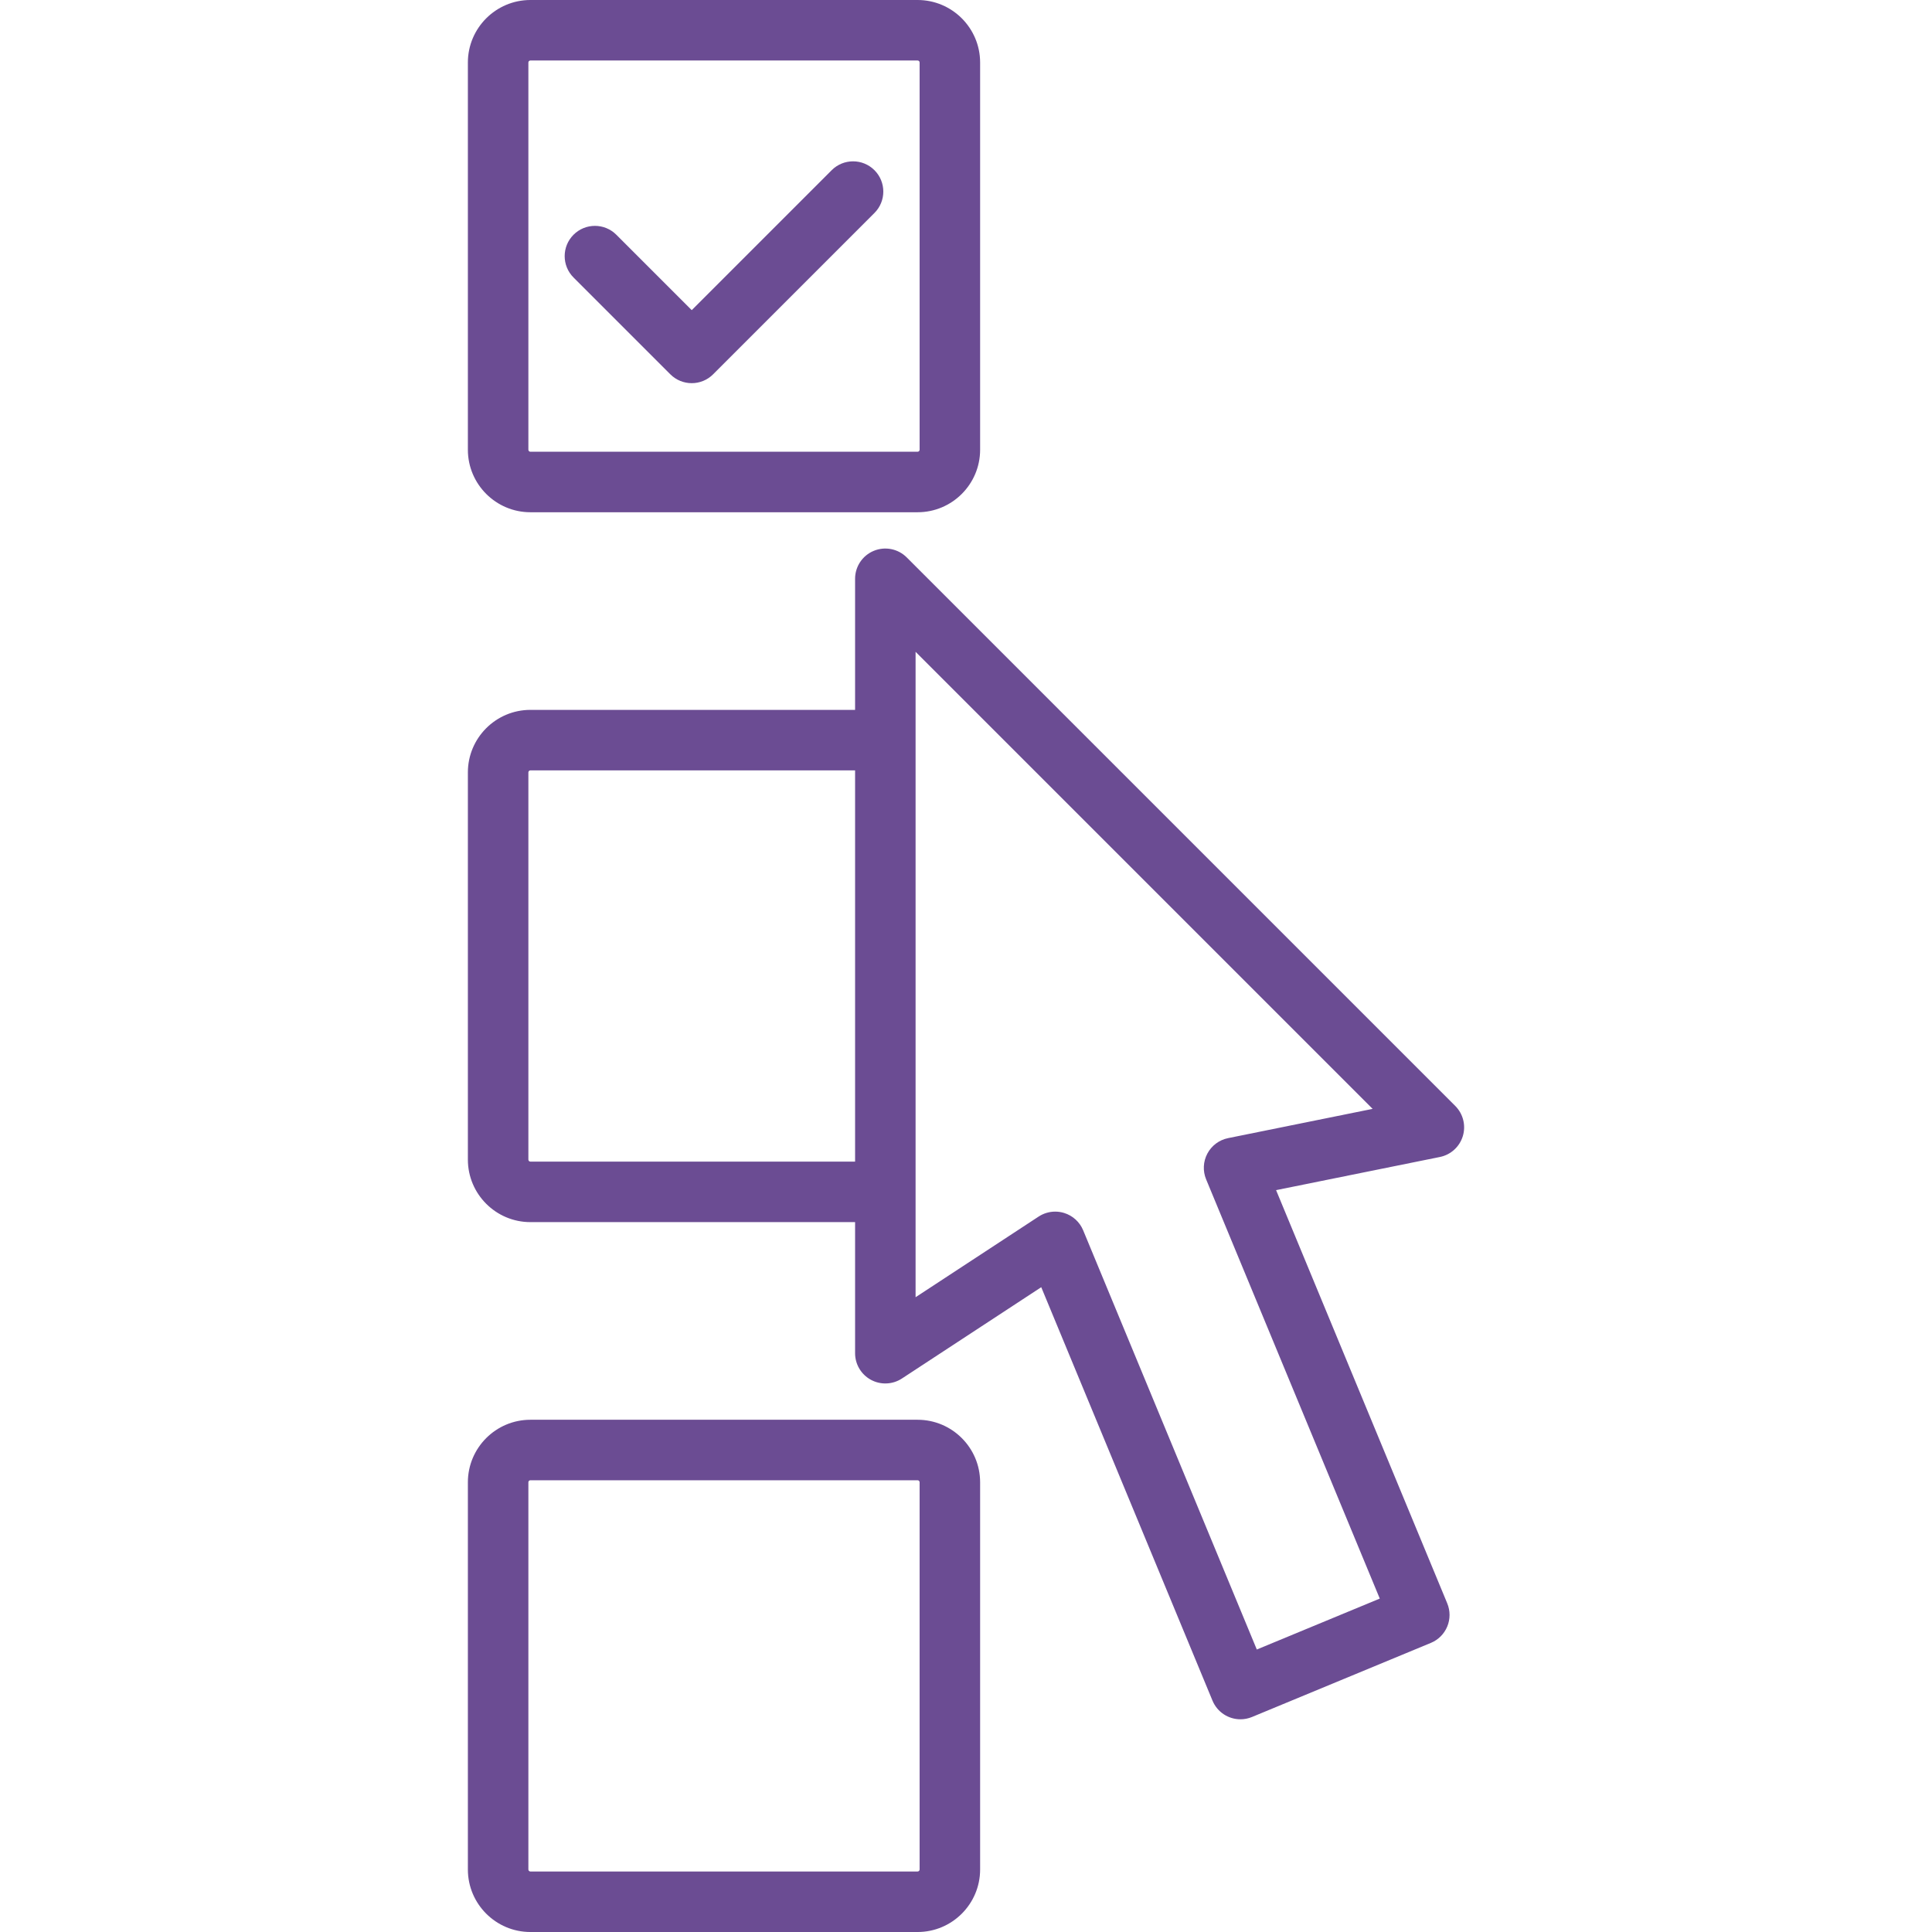 <svg fill="#6b4c93" height="200px" width="200px" version="1.1" id="Layer_1" xmlns="http://www.w3.org/2000/svg" xmlns:xlink="http://www.w3.org/1999/xlink" viewBox="0 0 512 512" xml:space="preserve"><g id="SVGRepo_bgCarrier" stroke-width="0"></g><g id="SVGRepo_tracerCarrier" stroke-linecap="round" stroke-linejoin="round"></g><g id="SVGRepo_iconCarrier"> <g> <g> <path d="M243.174,0H140.56c-9.136,0-16.568,7.432-16.568,16.568v102.614c0,9.136,7.432,16.568,16.568,16.568h102.614 c9.136,0,16.568-7.432,16.568-16.568V16.568C259.741,7.432,252.309,0,243.174,0z M243.708,119.182 c0,0.295-0.239,0.534-0.534,0.534H140.56c-0.295,0-0.534-0.239-0.534-0.534V16.568c0-0.295,0.239-0.534,0.534-0.534h102.614 c0.295,0,0.534,0.239,0.534,0.534V119.182z"></path> </g> </g> <g> <g> <path d="M243.174,376.251H140.56c-9.136,0-16.568,7.432-16.568,16.568v102.614c0,9.136,7.432,16.568,16.568,16.568h102.614 c9.136,0,16.568-7.432,16.568-16.568V392.818C259.741,383.683,252.309,376.251,243.174,376.251z M243.708,495.432 c0,0.295-0.239,0.534-0.534,0.534H140.56c-0.295,0-0.534-0.239-0.534-0.534V392.818c0-0.295,0.239-0.534,0.534-0.534h102.614 c0.295,0,0.534,0.239,0.534,0.534V495.432z"></path> </g> </g> <g> <g> <path d="M385.66,293.087l-145.37-145.37c-2.293-2.294-5.742-2.977-8.736-1.738c-2.996,1.241-4.949,4.164-4.949,7.406v34.739 H140.56c-9.136,0-16.568,7.432-16.568,16.568v102.614c0,9.136,7.432,16.568,16.568,16.568h86.046v34.739 c0,2.945,1.615,5.653,4.206,7.054s5.742,1.267,8.205-0.348l36.923-24.2l45.381,109.56c1.278,3.087,4.264,4.951,7.41,4.951 c1.023,0,2.062-0.197,3.065-0.612l47.401-19.635c1.965-0.813,3.525-2.374,4.339-4.339c0.813-1.965,0.813-4.171,0-6.135 l-45.361-109.51l43.408-8.786c2.895-0.586,5.233-2.716,6.085-5.543C388.519,298.243,387.749,295.175,385.66,293.087z M226.606,307.841H140.56c-0.295,0-0.534-0.239-0.534-0.534V204.693c0-0.295,0.239-0.534,0.534-0.534h86.046V307.841z M325.453,301.616c-2.348,0.476-4.361,1.976-5.486,4.091c-1.126,2.115-1.247,4.622-0.33,6.836l46.018,111.098l-32.588,13.498 L287.048,326.04c-0.914-2.206-2.763-3.89-5.045-4.593c-0.774-0.238-1.569-0.356-2.36-0.356c-1.545,0-3.074,0.446-4.395,1.312 l-32.609,21.372V172.74l121.122,121.122L325.453,301.616z"></path> </g> </g> <g> <g> <path d="M231.74,45.104c-3.131-3.131-8.207-3.131-11.337,0l-37.087,37.087L163.33,62.206c-3.131-3.131-8.207-3.131-11.337,0 c-3.131,3.131-3.131,8.207,0,11.337l25.653,25.653c1.565,1.566,3.617,2.348,5.668,2.348s4.103-0.782,5.668-2.348l42.756-42.756 C234.87,53.31,234.87,48.234,231.74,45.104z"></path> </g> </g> </g></svg>